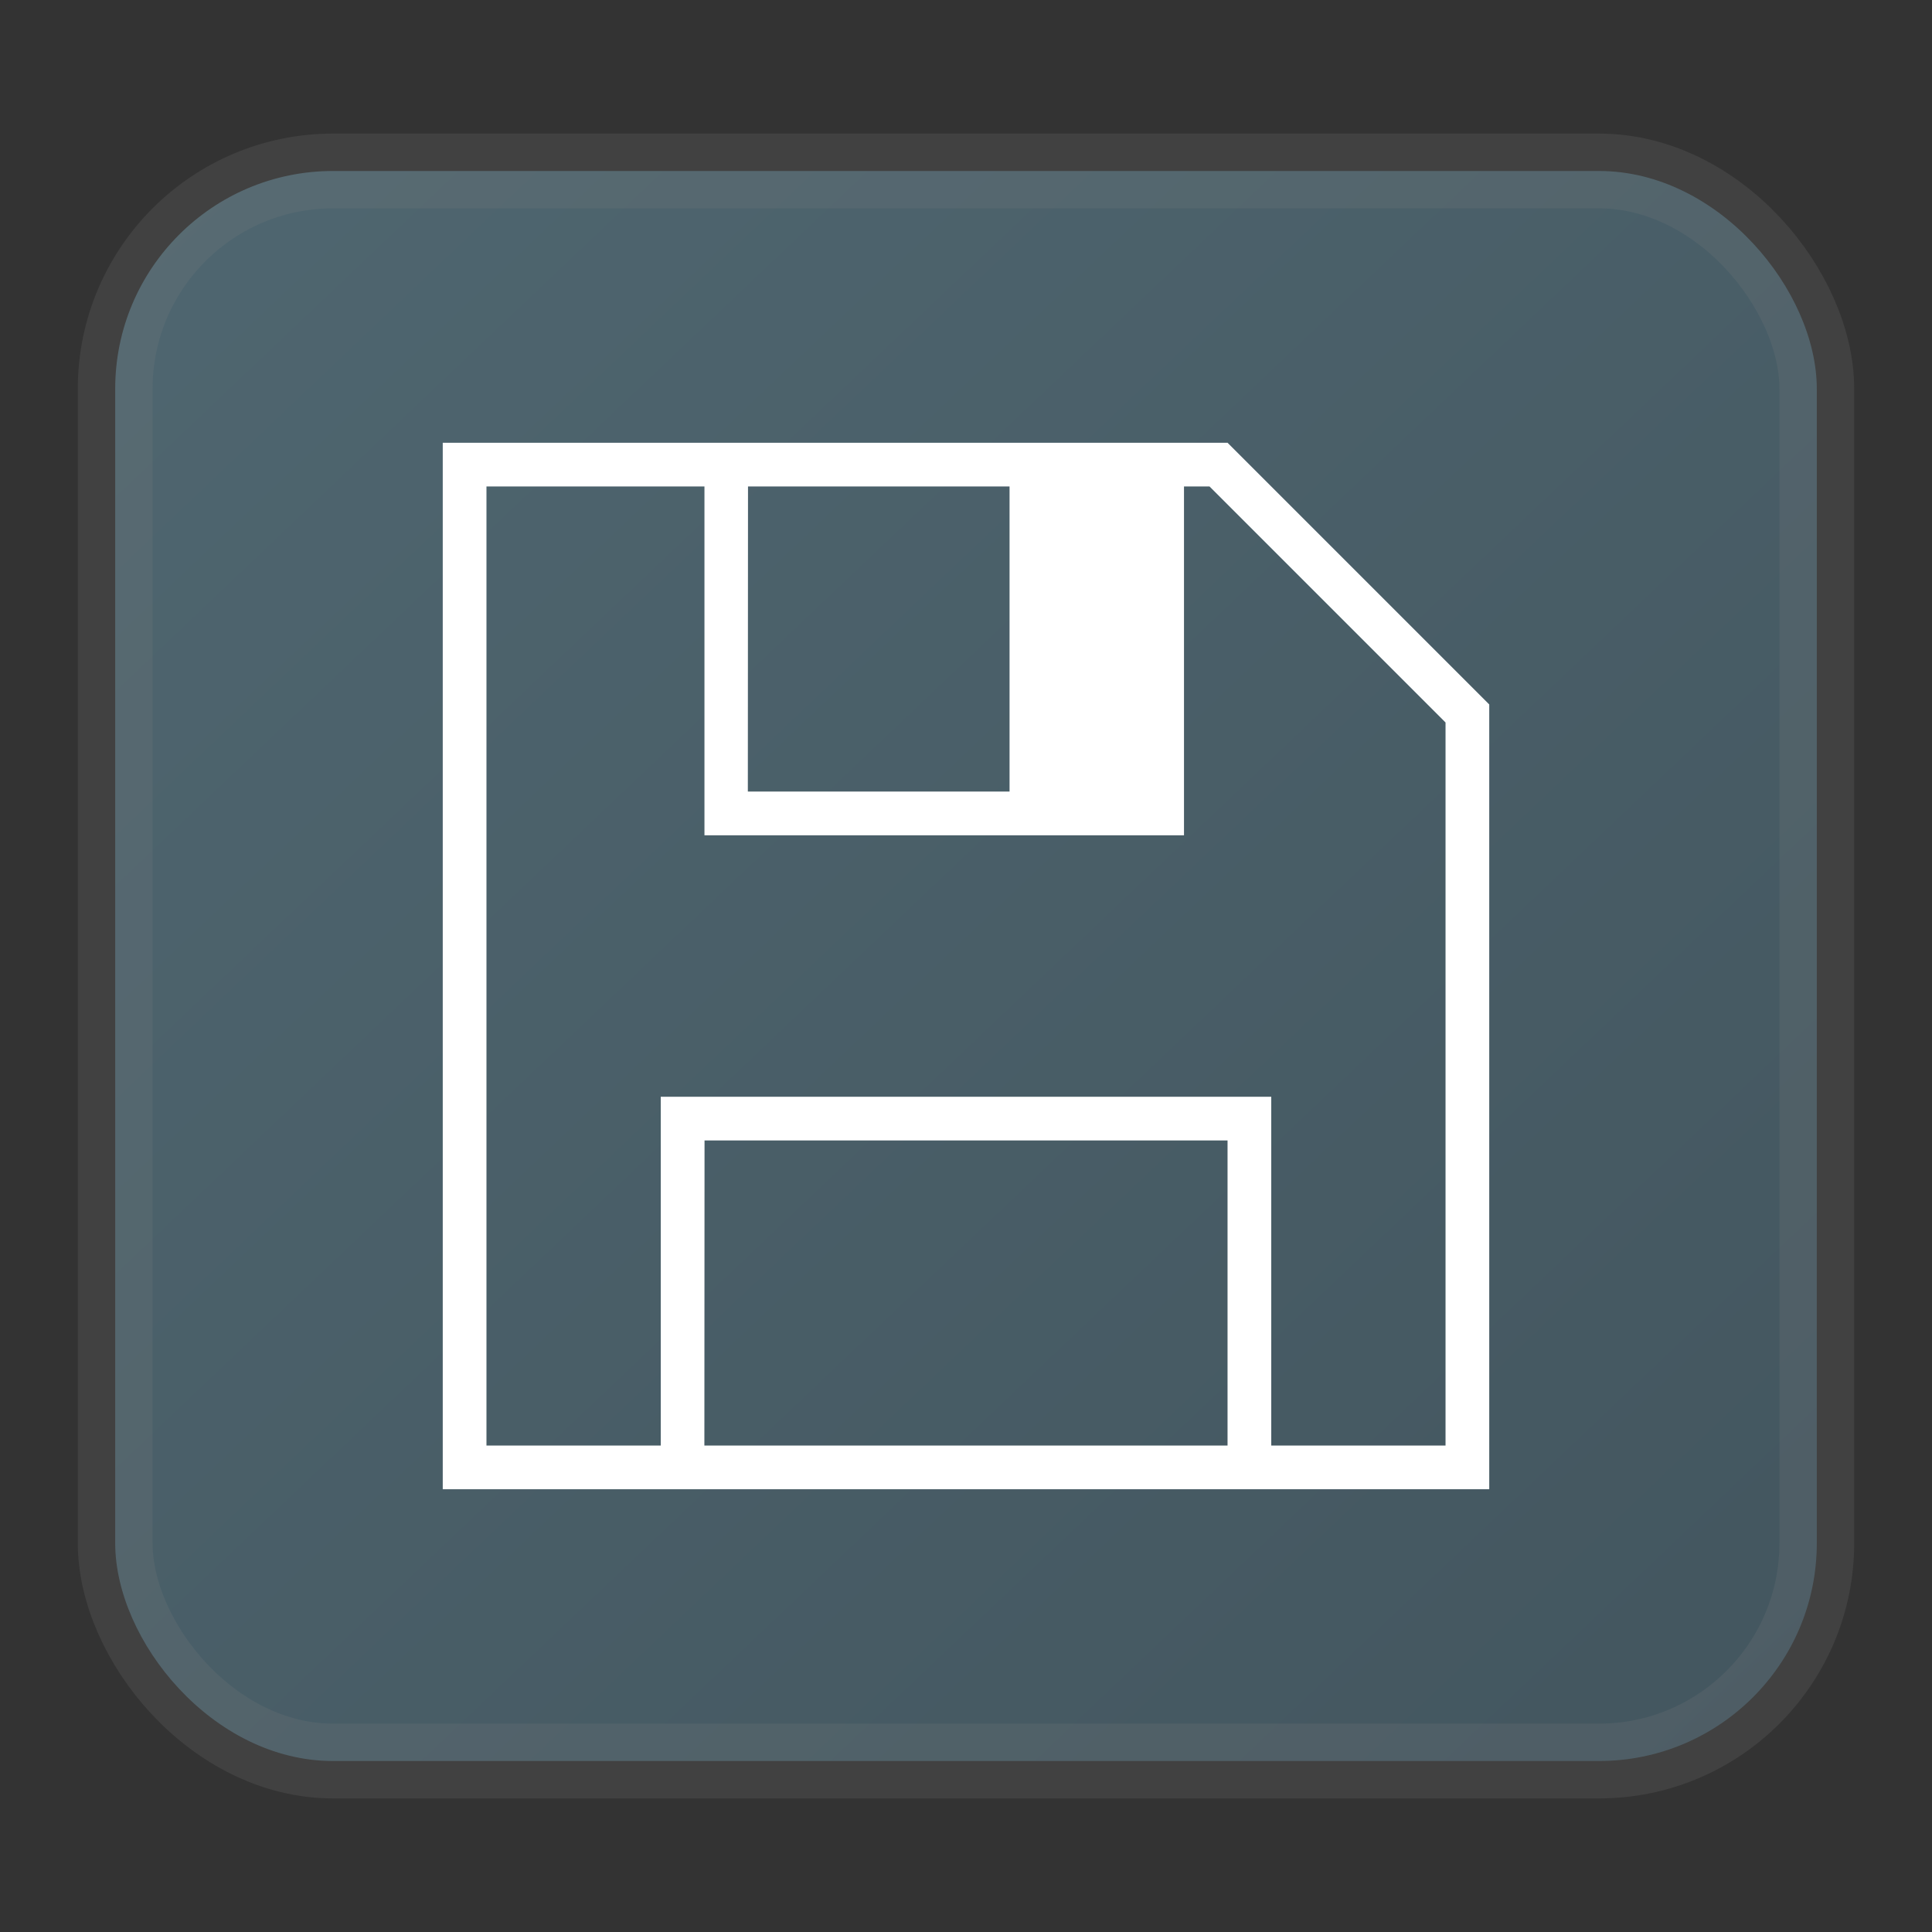 <svg width="24" height="24" fill="none" version="1.1" xmlns="http://www.w3.org/2000/svg">
 <rect width="100%" height="100%" fill="#333333" stroke="none"/>
 <rect x="1.431" y="2.124" width="21.138" height="19.752" rx="2.706" fill="url(#a)" opacity=".9" stroke="#808080" stroke-opacity=".2" vector-effect="non-scaling-stroke" style="-inkscape-stroke:hairline;fill:url(#a);stroke-width:.929"/>
 <path d="M5.5 5.5v13h13V8.751L15.249 5.5H8.75Zm.543.543h2.708v4.333h5.957V6.043h.317l2.932 2.932v8.982h-2.165v-4.333H8.208v4.333H6.043Zm3.249 0h3.249v3.79H9.29Zm-.54 8.124h6.497v3.79H8.75Z" style="fill:#ffffff"/>
 <defs>
  <linearGradient id="a" x1=".05" x2="1" y2="1" gradientTransform="matrix(22 0 0 22 -.103 0)" gradientUnits="userSpaceOnUse">
   <stop stop-color="#536d78" offset="0"/>
   <stop stop-color="#455A64" offset="1"/>
  </linearGradient>
 </defs>
</svg>
